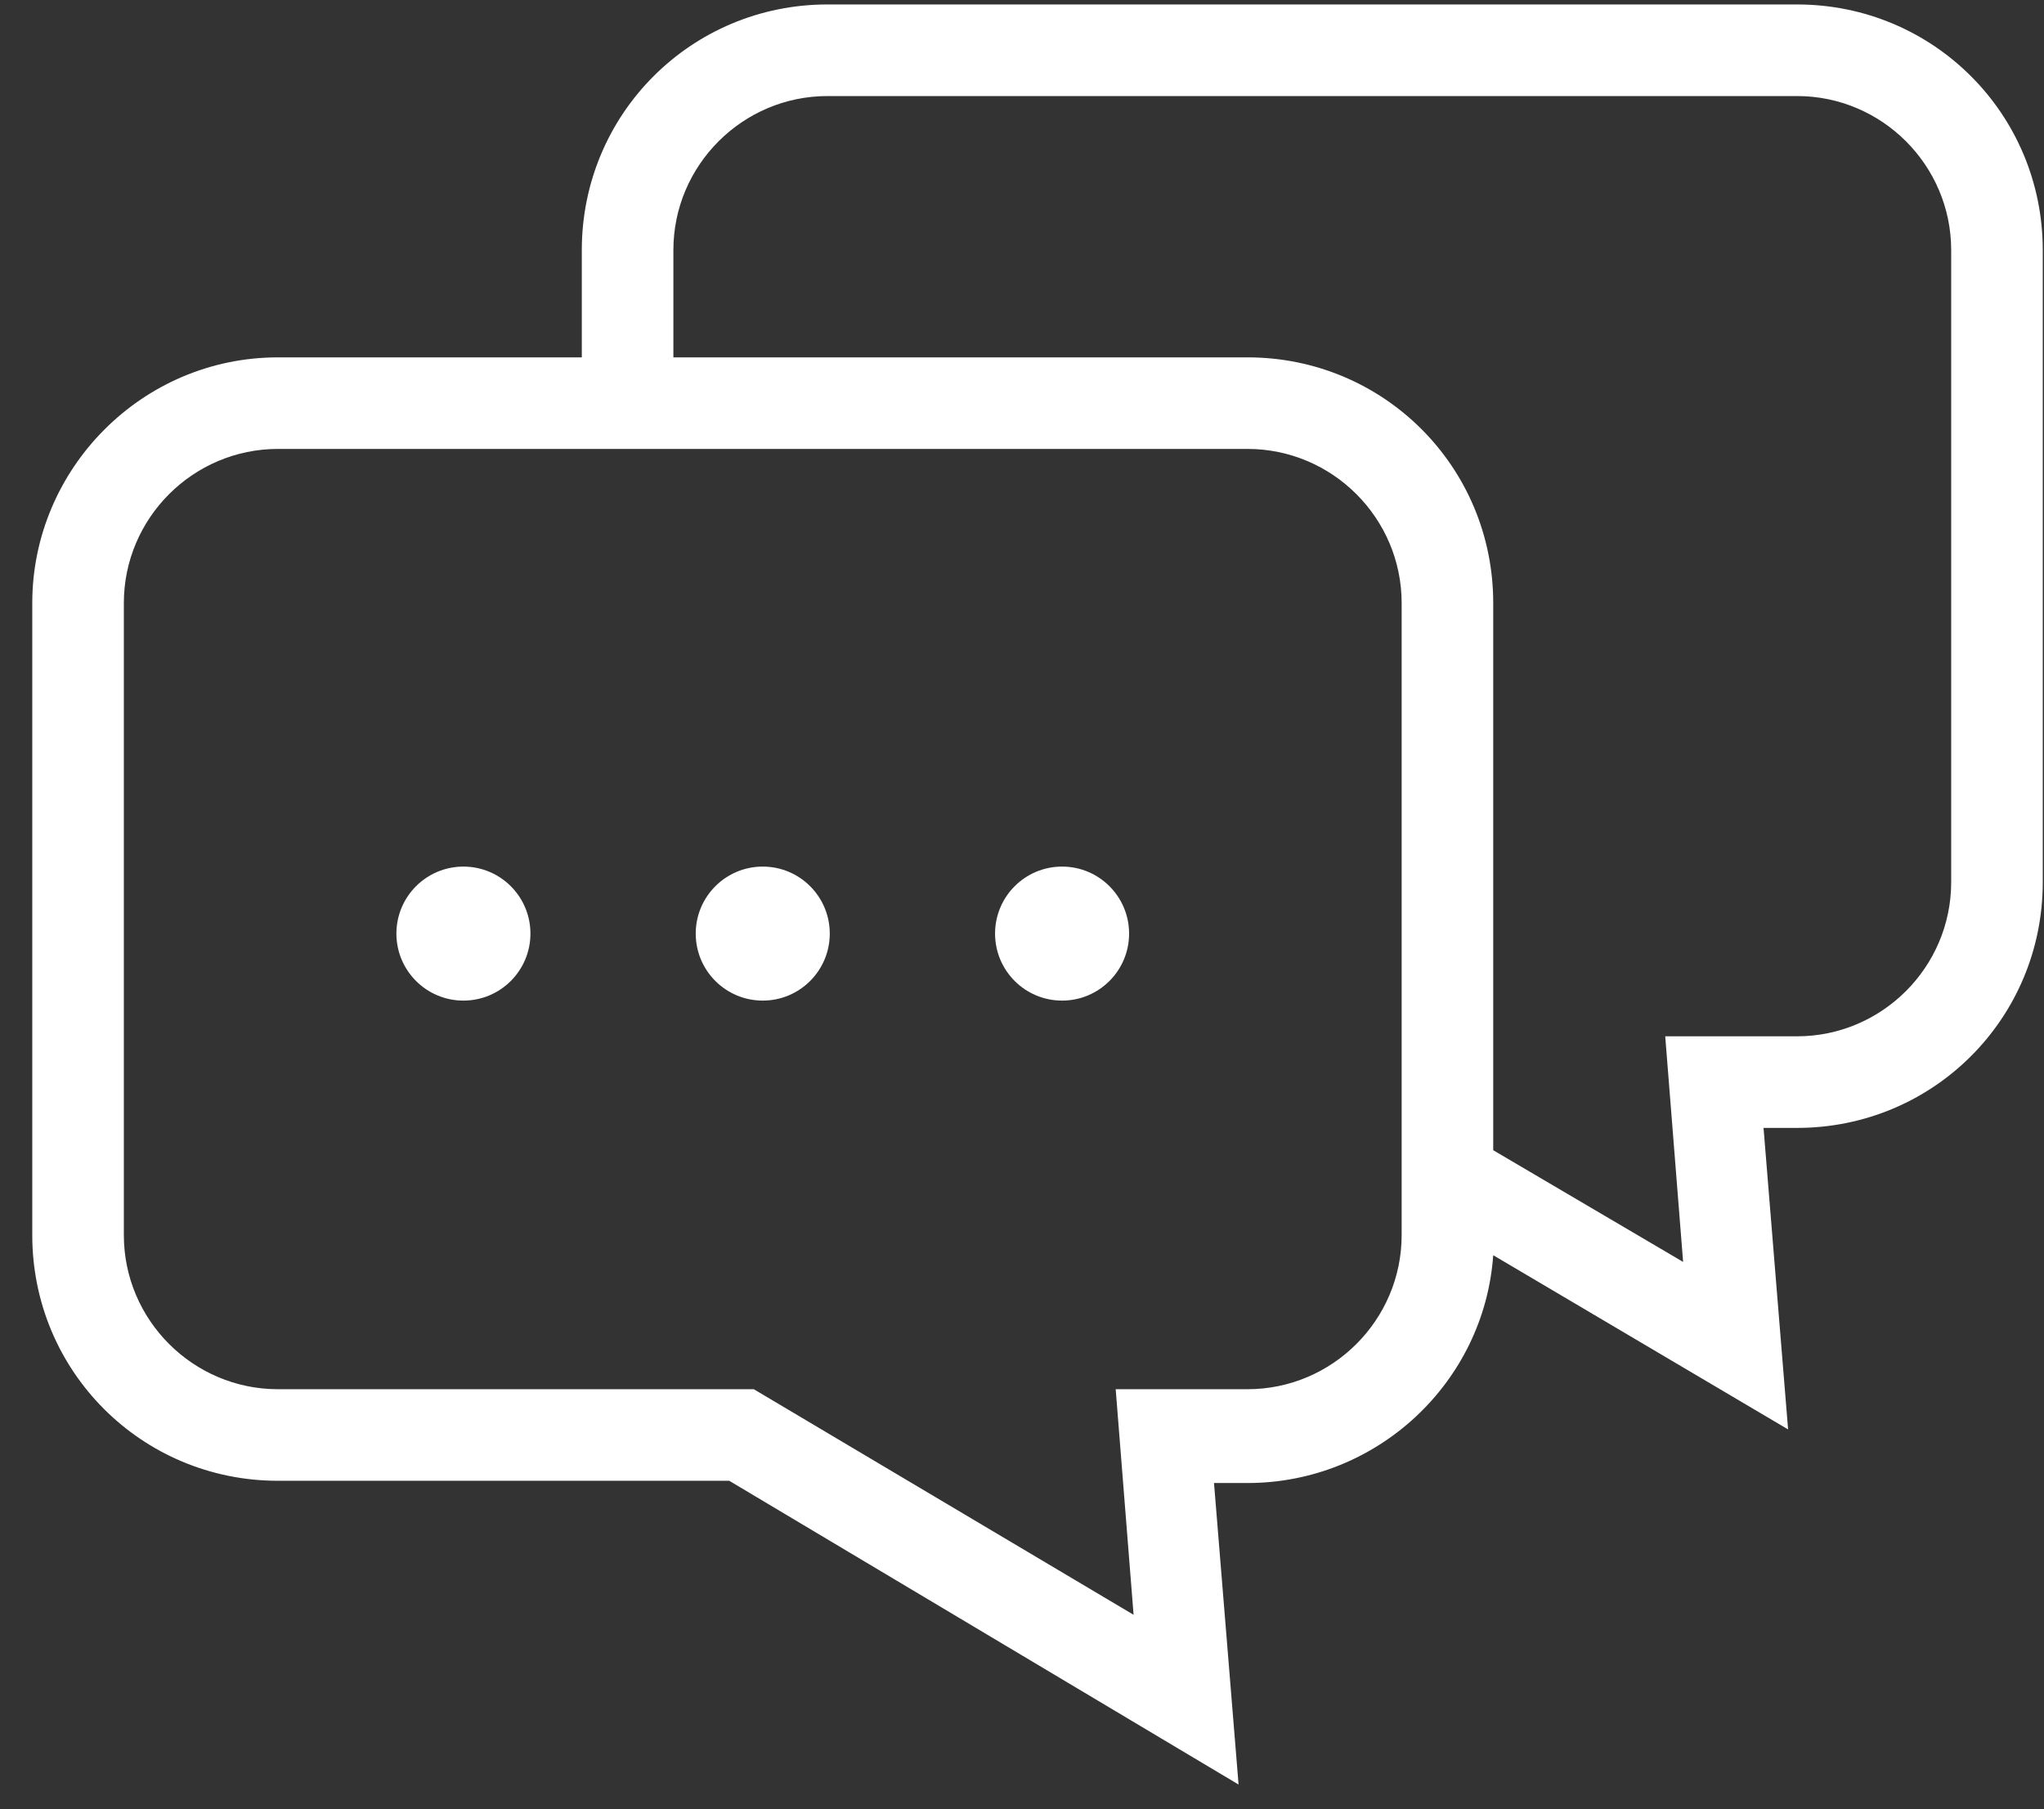 <?xml version="1.0" encoding="UTF-8"?>
<svg width="61px" height="54px" viewBox="0 0 61 54" version="1.1" xmlns="http://www.w3.org/2000/svg" xmlns:xlink="http://www.w3.org/1999/xlink">
    <rect x="0" y="0" width="61" height="54" fill="#333333" stroke="none"/>
    <!-- Generator: Sketch 45.2 (43514) - http://www.bohemiancoding.com/sketch -->
    <title>message</title>
    <desc>Created with Sketch.</desc>
    <defs></defs>
    <g id="Page-1" stroke="none" stroke-width="1" fill="none" fill-rule="evenodd">
        <g id="Artboard" transform="translate(-97, -57)" fill-rule="nonzero" fill="#FFFFFF">
            <g id="message" transform="translate(97.963, 57)">
                <g id="Group">
                    <circle id="Oval" cx="30.733" cy="27.867" r="2"></circle>
                    <circle id="Oval" cx="21.8" cy="27.867" r="2"></circle>
                    <circle id="Oval" cx="12.867" cy="27.867" r="2"></circle>
                    <path d="M7.333,44.2 L20.8,44.2 L36,53.267 L35.267,44.267 L36.267,44.267 C40.133,44.267 43.333,41.267 43.6,37.467 L52.4,42.667 L51.667,33.667 L52.667,33.667 C56.733,33.667 60,30.4 60,26.333 L60,7.467 C60,3.4 56.733,0.133 52.667,0.133 L23.733,0.133 C19.667,0.133 16.4,3.4 16.4,7.467 L16.4,10.667 L7.333,10.667 C3.267,10.667 0,14 0,18 L0,36.867 C0,40.933 3.267,44.2 7.333,44.2 Z M19.133,7.467 C19.133,4.933 21.2,2.867 23.733,2.867 L52.667,2.867 C55.2,2.867 57.267,4.933 57.267,7.467 L57.267,26.333 C57.267,28.867 55.2,30.933 52.667,30.933 L48.733,30.933 L49.267,37.667 L43.6,34.333 L43.6,18 C43.6,13.933 40.333,10.667 36.267,10.667 L19.133,10.667 L19.133,7.467 Z M2.733,18 C2.733,15.467 4.8,13.4 7.333,13.4 L36.267,13.4 C38.8,13.4 40.867,15.467 40.867,18 L40.867,36.867 C40.867,39.4 38.8,41.467 36.267,41.467 L32.333,41.467 L32.867,48.2 L21.533,41.467 L7.333,41.467 C4.8,41.467 2.733,39.4 2.733,36.867 L2.733,18 Z" id="Shape"></path>
                </g>
            </g>
        </g>
    </g>
</svg>